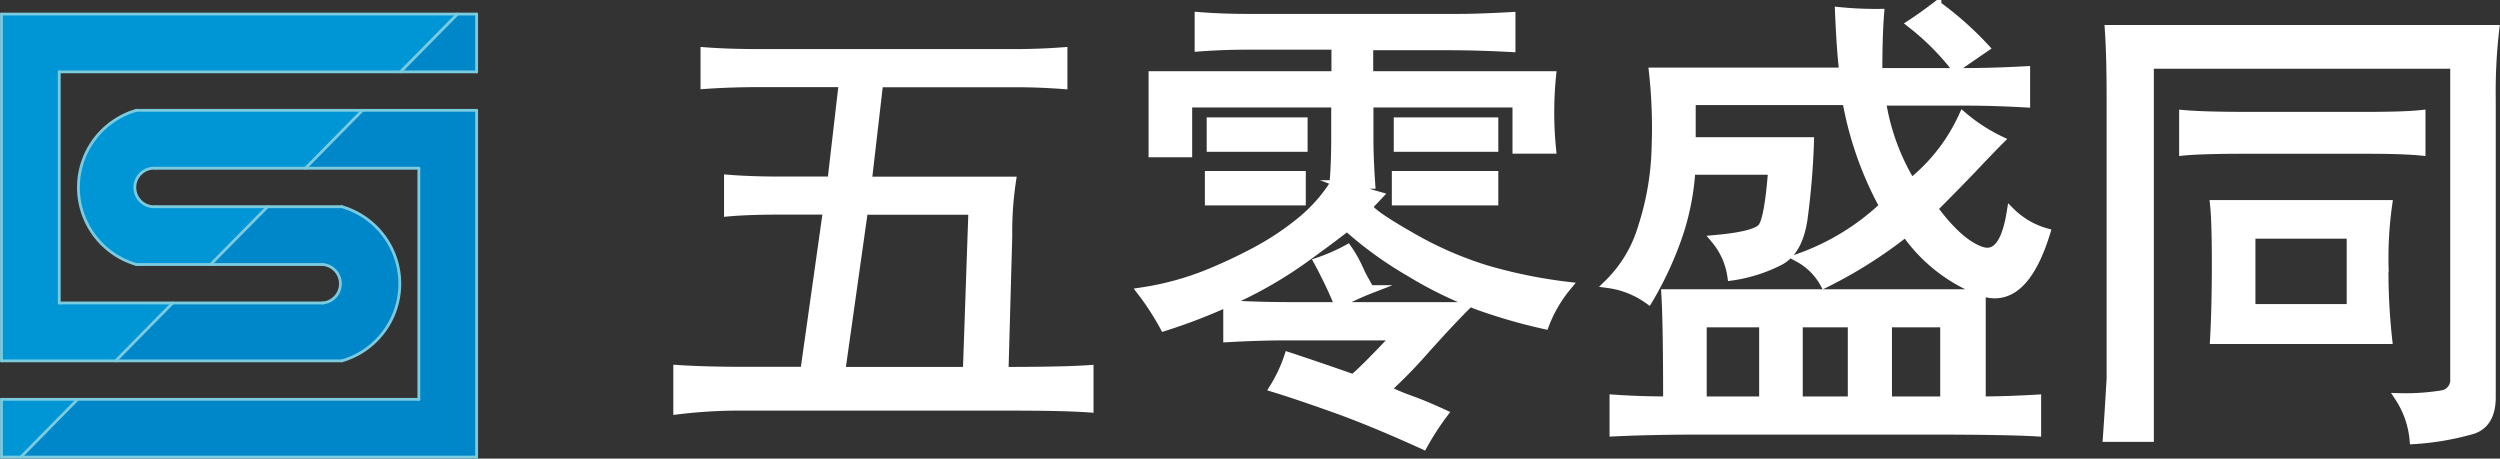<svg xmlns="http://www.w3.org/2000/svg" viewBox="0 0 220.24 40.4"><rect x="0" y="0" width="220.24" height="40.4" fill="#333333" stroke="none"/><defs><style>.cls-1{fill:#fff;stroke:#fff;stroke-miterlimit:10;stroke-width:0.75px;}.cls-2{fill:#0087ca;}.cls-3{fill:#0096d5;}.cls-4{fill:none;stroke:#7bcbdf;stroke-linecap:round;stroke-linejoin:round;stroke-width:0.25px;}</style></defs><title>logo2</title><g id="图层_2" data-name="图层 2"><g id="图层_1-2" data-name="图层 1"><path class="cls-1" d="M89.39,4.7q2.28,0,4.39-.16V7.47q-2.12-.16-4.23-.16h-12l-1,8.63h12.7a30.34,30.34,0,0,0-.33,4.88l-.33,11.88q5.21,0,7.49-.16v3.42q-2.28-.16-6.67-.16H66a45.67,45.67,0,0,0-6.19.33V32.53q2.44.16,5.86.16H71l2-14.16H69q-2.93,0-4.72.16V15.77q2,.16,4.72.16h4.39l1-8.63H67.09q-2.61,0-4.88.16V4.54q2.11.16,4.88.16Zm-4.07,28,.49-14.16h-9.6l-2,14.16Z" transform="translate(-0.12)"/><path class="cls-1" d="M120.64,18.21q.32.65,3.74,2.6a32.06,32.06,0,0,0,6.67,2.93,43.88,43.88,0,0,0,7.16,1.46,12,12,0,0,0-2,3.42,48.73,48.73,0,0,1-5.7-1.63,35.19,35.19,0,0,1-6.19-3,33.2,33.2,0,0,1-5.53-4q-1.46,1.14-3.83,2.85a37.22,37.22,0,0,1-5.53,3.26,49.69,49.69,0,0,1-6.75,2.69,23.19,23.19,0,0,0-2-3.09,25.71,25.71,0,0,0,5.53-1.46,44.24,44.24,0,0,0,4.56-2.12,24.52,24.52,0,0,0,3.91-2.6,13.75,13.75,0,0,0,2.93-3.26q.16-1.79.16-4.07V9.09h-13v4.39h-3.09V6.65h16.11V4h-7.65q-2.28,0-4.4.16V1.44q2.11.16,4.23.16h18.72q1.63,0,4.56-.16V4.21q-2.93-.16-5.53-.16h-7v2.6h16.11a32.67,32.67,0,0,0,0,6.51h-3.09V9.09h-13v3.09q0,1.79.16,4.07h-2.44q1.3.49,3.09,1Zm-5.86-.49h-8.14V15.44h8.14Zm.16-4.72h-8.14V10.72h8.14Zm4.39,20.35q1-.81,3.74-3.74h-9.28q-2.77,0-5.53.16V26.83q2.77.16,5.53.16h15.46q-1.46,1.46-3.58,3.83a43.07,43.07,0,0,1-3.42,3.5,19.14,19.14,0,0,0,2.12.9q1.14.4,2.93,1.22a23.91,23.91,0,0,0-1.79,2.77q-4.39-2-7.65-3.17t-5.53-1.87a12.94,12.94,0,0,0,1.3-2.77Q116.57,32.37,119.34,33.35Zm.41-9.85c.16.38.51,1.06,1.06,2a22.59,22.59,0,0,0-2.77,1.3,40.17,40.17,0,0,0-1.79-3.74,16.19,16.19,0,0,0,2.6-1.14A10.73,10.73,0,0,1,119.75,23.5Zm12-5.78h-8.63V15.44h8.63Zm0-4.72h-8.46V10.72h8.46Z" transform="translate(-0.12)"/><path class="cls-1" d="M162.15,1a33,33,0,0,0,3.58.16q-.16,2-.16,5.21h7.81q2.28,0,5.21-.16V9.09q-2.93-.16-5.21-.16h-7.49a19.72,19.72,0,0,0,2.6,7.16,16,16,0,0,0,4.56-5.86,15.32,15.32,0,0,0,3.26,2.12q-.82.82-2.2,2.28t-3.66,3.74q2.28,3.09,4.23,3.74t2.6-3.42a7.21,7.21,0,0,0,3.09,1.79q-2,6.51-5.7,5.21A14.29,14.29,0,0,1,168,20.49,40.21,40.21,0,0,1,160.85,25a5.67,5.67,0,0,0-2.28-2.28,21.18,21.18,0,0,0,7.49-4.56,30.53,30.53,0,0,1-3.26-9.28H149.13v3.58h10.42a67.11,67.11,0,0,1-.57,6.84q-.41,2.77-2,3.66a13.42,13.42,0,0,1-4.31,1.38,6.47,6.47,0,0,0-1.46-3.26q3.58-.32,4.15-1.06t.9-5h-7.16a22.24,22.24,0,0,1-1.06,5.53,30.64,30.64,0,0,1-2.69,5.86A7.91,7.91,0,0,0,141.8,25a11.52,11.52,0,0,0,3-5A24.5,24.5,0,0,0,146,12.84a45,45,0,0,0-.24-6.51h16.77Q162.31,4.7,162.15,1ZM174.68,35.3q2.11,0,4.88-.16v2.93q-2.77-.16-9.6-.16H150.1q-4.39,0-7.81.16V35.14q2.28.16,4.72.16,0-6.84-.16-9.44h27.83Zm-19.21,0V28.46H150.1V35.3Zm7.81,0V28.46h-4.72V35.3Zm8.14,0V28.46h-5V35.3ZM175,4.21q-1.46,1-2.6,1.79a22.35,22.35,0,0,0-3.91-3.91q1-.65,2.28-1.63A29.09,29.09,0,0,1,175,4.21Z" transform="translate(-0.12)"/><path class="cls-1" d="M219.61,8.77V35q0,2.28-1.63,2.85a23.92,23.92,0,0,1-5.21.9,8.11,8.11,0,0,0-1.3-3.74,20.06,20.06,0,0,0,3.74-.24,1.29,1.29,0,0,0,1.14-1.38V5.68H189.49V38.55h-3.74q.16-2.28.33-5.21V8.77q0-3.91-.16-6.19h34A48,48,0,0,0,219.61,8.77ZM208.7,10.23q3.25,0,4.72-.16v3.26q-1.63-.16-4.88-.16H198q-3.91,0-5.53.16V10.07q1.79.16,5.7.16Zm1.46,13.35a54.62,54.62,0,0,0,.33,6.35h-15.3q.16-2.93.16-6.67T195.19,18h15.3A33.84,33.84,0,0,0,210.17,23.58Zm-2.93,3.58V20.65h-8.79v6.51Z" transform="translate(-0.12)"/><g id="LINE"><polygon class="cls-2" points="41.99 9.72 41.99 40.27 1.82 40.27 6.84 35.18 36.9 35.18 36.9 14.82 26.91 14.82 31.93 9.72 41.99 9.72"/><polygon class="cls-2" points="41.99 1.24 41.99 6.33 35.28 6.33 40.3 1.24 41.99 1.24"/><polygon class="cls-3" points="40.3 1.24 35.28 6.33 5.22 6.33 5.22 26.69 15.21 26.69 10.19 31.79 0.13 31.79 0.13 1.24 40.3 1.24"/><path class="cls-2" d="M35,23a7.07,7.07,0,0,1-4.81,8.77H10.31l5-5.09H28.54a1.7,1.7,0,0,0,0-3.39H18.68l5-5.09h6.54A7.06,7.06,0,0,1,35,23Z" transform="translate(-0.12)"/><path class="cls-3" d="M32.06,9.72l-5,5.1H13.83a1.7,1.7,0,1,0,0,3.39h9.86l-5,5.09H12.13a7.07,7.07,0,0,1,0-13.58Z" transform="translate(-0.12)"/><polygon class="cls-3" points="6.84 35.18 1.82 40.27 0.13 40.27 0.13 35.18 6.84 35.18"/><polyline class="cls-4" points="0.13 40.27 1.82 40.27 41.99 40.27"/><polyline class="cls-4" points="36.9 35.18 6.84 35.18 0.13 35.18"/><polyline class="cls-4" points="30.11 31.79 10.19 31.79 0.13 31.79"/><polyline class="cls-4" points="28.42 26.69 15.21 26.69 5.22 26.69"/><polyline class="cls-4" points="28.42 23.3 18.55 23.3 12.01 23.3"/><polyline class="cls-4" points="30.11 18.21 23.57 18.21 13.7 18.21"/><polyline class="cls-4" points="36.9 14.82 26.91 14.82 13.7 14.82"/><polyline class="cls-4" points="41.99 9.72 31.93 9.72 12.01 9.72"/><polyline class="cls-4" points="41.99 6.33 35.28 6.33 5.22 6.33"/><polyline class="cls-4" points="41.99 1.24 40.3 1.24 0.13 1.24"/><line class="cls-4" x1="41.99" y1="1.24" x2="41.99" y2="6.33"/><line class="cls-4" x1="41.99" y1="9.72" x2="41.99" y2="40.28"/><line class="cls-4" x1="36.9" y1="14.82" x2="36.9" y2="35.18"/><line class="cls-4" x1="0.13" y1="1.24" x2="0.13" y2="31.79"/><line class="cls-4" x1="0.13" y1="35.18" x2="0.13" y2="40.28"/><line class="cls-4" x1="5.22" y1="6.33" x2="5.22" y2="26.69"/><path class="cls-4" d="M12.13,9.72a7.07,7.07,0,0,0,0,13.58" transform="translate(-0.12)"/><path class="cls-4" d="M30.24,31.79a7.07,7.07,0,0,0,0-13.58" transform="translate(-0.12)"/><path class="cls-4" d="M13.83,14.82a1.7,1.7,0,1,0,0,3.39" transform="translate(-0.12)"/><path class="cls-4" d="M28.54,26.69a1.7,1.7,0,0,0,0-3.39" transform="translate(-0.12)"/><line class="cls-4" x1="1.82" y1="40.28" x2="6.84" y2="35.18"/><line class="cls-4" x1="10.19" y1="31.79" x2="15.21" y2="26.69"/><line class="cls-4" x1="18.55" y1="23.3" x2="23.57" y2="18.21"/><line class="cls-4" x1="26.91" y1="14.82" x2="31.93" y2="9.72"/><line class="cls-4" x1="35.28" y1="6.33" x2="40.3" y2="1.24"/></g></g></g></svg>